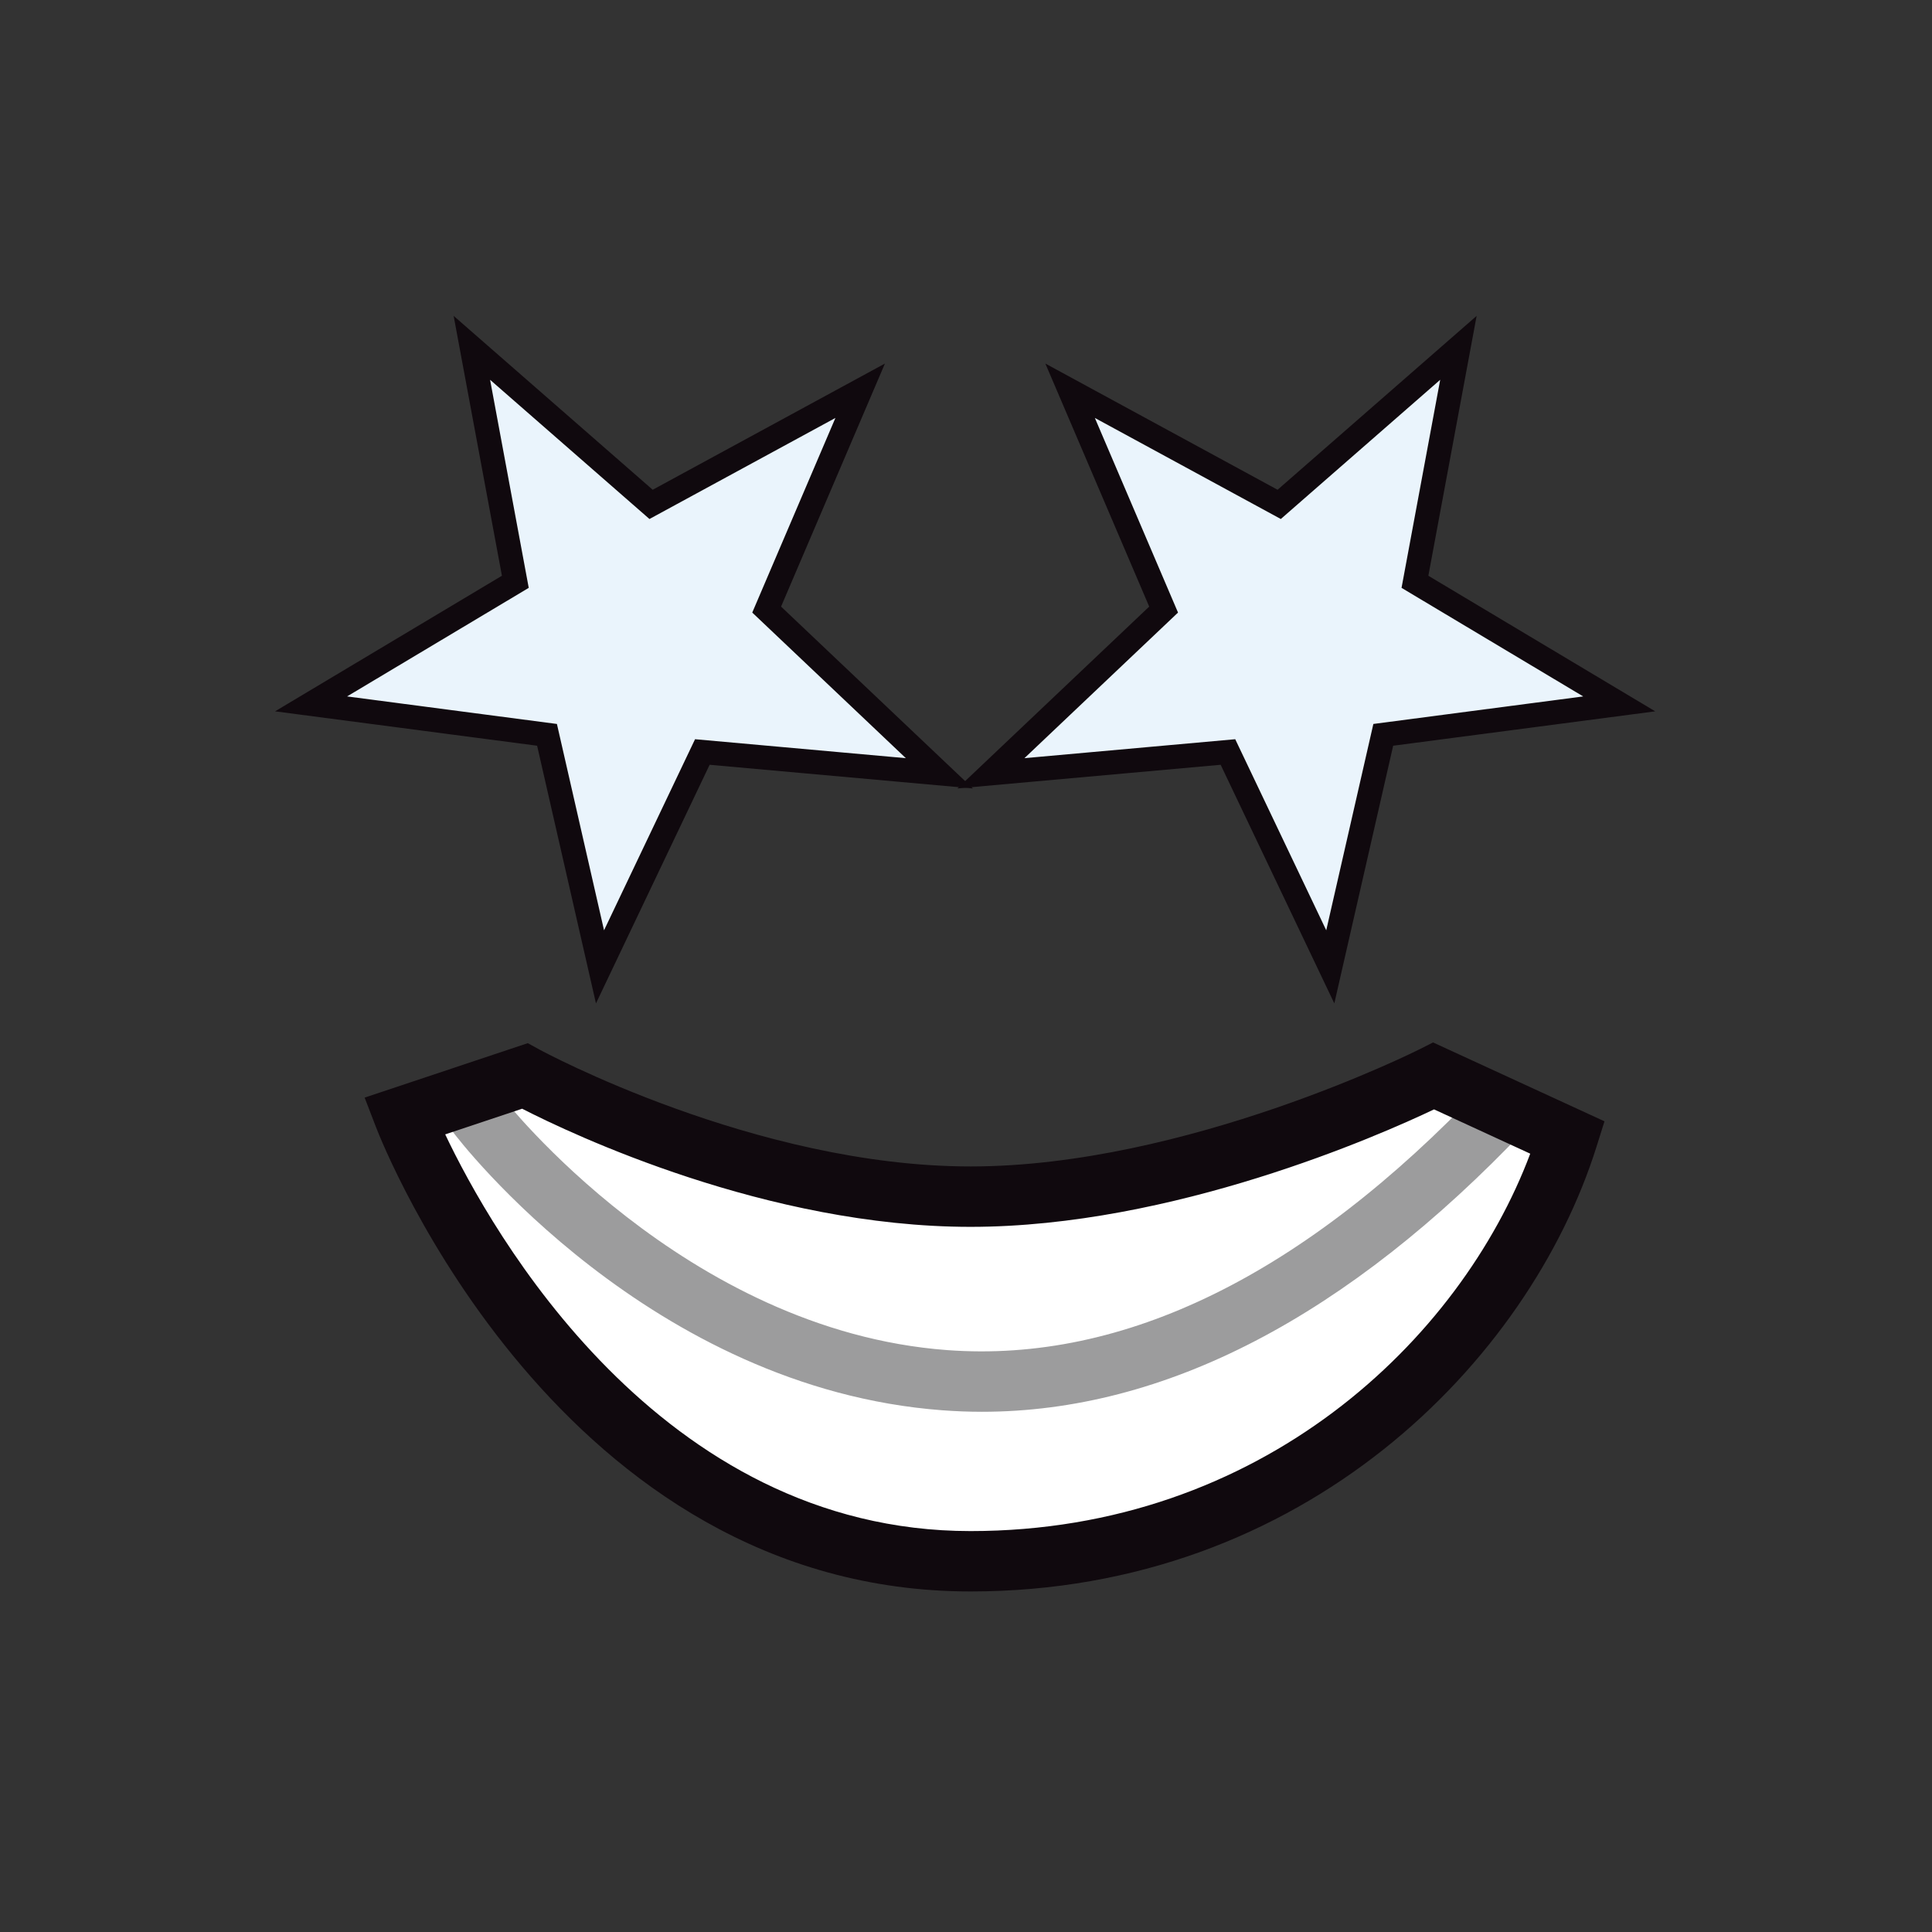 <?xml version="1.0" encoding="UTF-8" standalone="no"?>
<!-- Generated by phantom_svg. -->

<svg
   xmlns:dc="http://purl.org/dc/elements/1.1/"
   xmlns:cc="http://creativecommons.org/ns#"
   xmlns:rdf="http://www.w3.org/1999/02/22-rdf-syntax-ns#"
   xmlns:svg="http://www.w3.org/2000/svg"
   xmlns="http://www.w3.org/2000/svg"
   xmlns:sodipodi="http://sodipodi.sourceforge.net/DTD/sodipodi-0.dtd"
   xmlns:inkscape="http://www.inkscape.org/namespaces/inkscape"
   width="64px"
   height="64px"
   viewBox="0 0 64 64"
   preserveAspectRatio="none"
   version="1.1"
   id="svg2"
   inkscape:version="0.91 r13725"
   sodipodi:docname="0-out.svg">
  <rect x="0" y="0" width="64" height="64" fill="#333333" stroke="none"/>
  <defs
     id="defs55" />
  <sodipodi:namedview
     pagecolor="#ffffff"
     bordercolor="#666666"
     borderopacity="1"
     objecttolerance="10"
     gridtolerance="10"
     guidetolerance="10"
     inkscape:pageopacity="0"
     inkscape:pageshadow="2"
     inkscape:window-width="1920"
     inkscape:window-height="1017"
     id="namedview53"
     showgrid="false"
     inkscape:zoom="7.375"
     inkscape:cx="2.2724623"
     inkscape:cy="31.902144"
     inkscape:window-x="0"
     inkscape:window-y="26"
     inkscape:window-maximized="1"
     inkscape:current-layer="svg2" />
  <path
     style="fill:#FFFFFF;"
     d="M32.149,51.719c13.3,0,17.83-7.816,19.782-14.032l-4.439-2.043  c0,0-7.86,3.997-15.343,3.997c-7.482,0-14.765-3.997-14.765-3.997l-3.997,1.334  C13.388,36.978,19.072,51.719,32.149,51.719z"
     id="path37" />
  <path
     style="fill:#9c9c9d"
     d="m 32.527,46.767 c -0.438,0 -0.876,-0.017 -1.315,-0.05 -9.654,-0.726 -15.98,-8.893 -16.23,-9.251 l 1.64,-1.145 c 0.056,0.08 6.055,7.757 14.755,8.403 5.862,0.435 11.821,-2.492 17.708,-8.701 l 1.451,1.377 c -5.9,6.221 -11.952,9.367 -18.01,9.367 z"
     id="path39"
     inkscape:connector-curvature="0"
     sodipodi:nodetypes="sccccccs" />
  <path
     style="fill:#10090e;fill-opacity:1"
     d="M32.149,52.719c-13.607,0-19.452-14.753-19.694-15.382  l-0.376-0.977l5.404-1.804l0.383,0.21c0.07,0.039,7.157,3.874,14.284,3.874  c7.146,0,14.813-3.85,14.89-3.889l0.432-0.219l5.679,2.613l-0.264,0.84  C50.657,45.082,43.218,52.719,32.149,52.719z M14.748,37.578  c1.511,3.178,7.075,13.141,17.401,13.141c9.627,0,16.226-6.33,18.542-12.502  L47.505,36.75c-1.795,0.854-8.651,3.891-15.355,3.891  c-6.742,0-13.204-3.069-14.853-3.913L14.748,37.578z"
     id="path41" />
  <path
     sodipodi:type="star"
     style="color:#000000;clip-rule:nonzero;display:inline;overflow:visible;visibility:visible;opacity:0;isolation:auto;mix-blend-mode:normal;color-interpolation:sRGB;color-interpolation-filters:linearRGB;solid-color:#000000;solid-opacity:1;fill:#000000;fill-opacity:1;fill-rule:evenodd;stroke:none;stroke-width:14.777;stroke-linecap:round;stroke-linejoin:round;stroke-miterlimit:4;stroke-dasharray:none;stroke-dashoffset:0;stroke-opacity:1;marker:none;color-rendering:auto;image-rendering:auto;shape-rendering:auto;text-rendering:auto;enable-background:accumulate"
     id="path8156"
     sodipodi:sides="3"
     sodipodi:cx="-11.661017"
     sodipodi:cy="13.762712"
     sodipodi:r1="10.309767"
     sodipodi:r2="5.1548834"
     sodipodi:arg1="0.80864979"
     sodipodi:arg2="1.8558473"
     inkscape:flatsided="false"
     inkscape:rounded="0"
     inkscape:randomized="0"
     d="m -4.542,21.22 -8.568,-2.511 -8.568,-2.511 6.458,-6.165 6.458,-6.165 2.11,8.676 z"
     inkscape:transform-center-x="1.4495863"
     inkscape:transform-center-y="-1.2180565" />
  <path
     sodipodi:type="star"
     style="color:#000000;clip-rule:nonzero;display:inline;overflow:visible;visibility:visible;opacity:0;isolation:auto;mix-blend-mode:normal;color-interpolation:sRGB;color-interpolation-filters:linearRGB;solid-color:#000000;solid-opacity:1;fill:#000000;fill-opacity:1;fill-rule:evenodd;stroke:none;stroke-width:14.777;stroke-linecap:round;stroke-linejoin:round;stroke-miterlimit:4;stroke-dasharray:none;stroke-dashoffset:0;stroke-opacity:1;marker:none;color-rendering:auto;image-rendering:auto;shape-rendering:auto;text-rendering:auto;enable-background:accumulate"
     id="path8160"
     sodipodi:sides="1024"
     sodipodi:cx="-30.915255"
     sodipodi:cy="2.1694915"
     sodipodi:r1="15.694293"
     sodipodi:r2="7.8471465"
     sodipodi:arg1="0.69363208"
     sodipodi:arg2="0.69670004"
     inkscape:flatsided="false"
     inkscape:rounded="0"
     inkscape:randomized="0"
     d="m -18.847,12.203 -6.049,-4.998 5.988,5.072 -6.019,-5.035 5.956,5.109 -5.988,-5.072 5.925,5.145 -5.956,-5.109 5.893,5.182 -5.925,-5.145 5.861,5.218 -5.893,-5.182 5.829,5.254 -5.861,-5.218 5.797,5.289 -5.829,-5.254 5.764,5.325 -5.797,-5.289 5.731,5.36 -5.764,-5.325 5.698,5.395 -5.731,-5.36 5.665,5.43 -5.698,-5.395 5.632,5.465 -5.665,-5.43 5.598,5.499 -5.632,-5.465 5.564,5.533 -5.598,-5.499 5.53,5.567 -5.564,-5.533 5.496,5.601 -5.53,-5.567 5.462,5.635 -5.496,-5.601 5.427,5.668 -5.462,-5.635 5.392,5.701 -5.427,-5.668 5.357,5.734 -5.392,-5.701 5.322,5.767 -5.357,-5.734 5.286,5.8 -5.322,-5.767 5.25,5.832 -5.286,-5.8 5.215,5.864 -5.25,-5.832 5.178,5.896 -5.215,-5.864 5.142,5.928 -5.178,-5.896 5.106,5.959 -5.142,-5.928 5.069,5.99 -5.106,-5.959 5.032,6.021 -5.069,-5.99 4.995,6.052 -5.032,-6.021 4.958,6.083 -4.995,-6.052 4.921,6.113 -4.958,-6.083 4.883,6.143 -4.921,-6.113 4.845,6.173 -4.883,-6.143 4.807,6.202 -4.845,-6.173 4.769,6.232 -4.807,-6.202 4.731,6.261 -4.769,-6.232 4.692,6.29 -4.731,-6.261 4.654,6.319 -4.692,-6.29 4.615,6.347 -4.654,-6.319 4.576,6.375 -4.615,-6.347 4.536,6.403 -4.576,-6.375 4.497,6.431 -4.536,-6.403 4.457,6.458 -4.497,-6.431 4.418,6.486 -4.457,-6.458 4.378,6.513 -4.418,-6.486 4.338,6.539 -4.378,-6.513 4.298,6.566 -4.338,-6.539 4.257,6.592 -4.298,-6.566 4.217,6.618 -4.257,-6.592 4.176,6.644 -4.217,-6.618 4.135,6.669 -4.176,-6.644 4.094,6.694 -4.135,-6.669 4.053,6.719 -4.094,-6.694 4.012,6.744 -4.053,-6.719 3.97,6.769 -4.012,-6.744 3.929,6.793 -3.97,-6.769 3.887,6.817 -3.929,-6.793 3.845,6.841 -3.887,-6.817 3.803,6.864 -3.845,-6.841 3.761,6.887 -3.803,-6.864 3.718,6.91 -3.761,-6.887 3.676,6.933 -3.718,-6.91 3.633,6.955 -3.676,-6.933 3.591,6.978 -3.633,-6.955 3.548,6.999 -3.591,-6.978 3.505,7.021 -3.548,-6.999 3.462,7.042 -3.505,-7.021 3.418,7.064 -3.462,-7.042 3.375,7.084 -3.418,-7.064 3.331,7.105 -3.375,-7.084 3.288,7.125 -3.331,-7.105 3.244,7.145 -3.288,-7.125 3.2,7.165 -3.244,-7.145 3.156,7.185 -3.2,-7.165 3.112,7.204 -3.156,-7.185 3.068,7.223 -3.112,-7.204 3.023,7.241 -3.068,-7.223 2.979,7.26 -3.023,-7.241 2.934,7.278 -2.979,-7.26 2.889,7.296 -2.934,-7.278 2.845,7.313 -2.889,-7.296 2.8,7.331 -2.845,-7.313 2.755,7.348 -2.8,-7.331 2.71,7.365 -2.755,-7.348 2.664,7.381 -2.71,-7.365 2.619,7.397 -2.664,-7.381 2.574,7.413 -2.619,-7.397 2.528,7.429 -2.574,-7.413 2.482,7.444 -2.528,-7.429 2.437,7.459 -2.482,-7.444 2.391,7.474 -2.437,-7.459 2.345,7.489 -2.391,-7.474 2.299,7.503 -2.345,-7.489 2.253,7.517 -2.299,-7.503 2.207,7.531 -2.253,-7.517 2.16,7.544 -2.207,-7.531 2.114,7.557 -2.16,-7.544 2.068,7.57 -2.114,-7.557 2.021,7.582 -2.068,-7.57 1.975,7.595 -2.021,-7.582 1.928,7.607 -1.975,-7.595 1.881,7.618 -1.928,-7.607 1.834,7.63 -1.881,-7.618 1.788,7.641 -1.834,-7.63 1.741,7.652 -1.788,-7.641 1.694,7.662 -1.741,-7.652 1.647,7.672 -1.694,-7.662 1.6,7.682 -1.647,-7.672 1.552,7.692 -1.6,-7.682 1.505,7.702 -1.552,-7.692 1.458,7.711 -1.505,-7.702 1.411,7.719 -1.458,-7.711 1.363,7.728 -1.411,-7.719 1.316,7.736 -1.363,-7.728 1.268,7.744 -1.316,-7.736 1.221,7.752 -1.268,-7.744 1.173,7.759 -1.221,-7.752 1.125,7.766 -1.173,-7.759 1.078,7.773 -1.125,-7.766 1.03,7.779 -1.078,-7.773 0.982,7.785 -1.03,-7.779 0.935,7.791 -0.982,-7.785 0.887,7.797 -0.935,-7.791 0.839,7.802 -0.887,-7.797 0.791,7.807 -0.839,-7.802 0.743,7.812 -0.791,-7.807 0.695,7.816 -0.743,-7.812 0.647,7.82 -0.695,-7.816 0.599,7.824 -0.647,-7.82 0.551,7.828 -0.599,-7.824 0.503,7.831 -0.551,-7.828 0.455,7.834 -0.503,-7.831 0.407,7.837 -0.455,-7.834 0.359,7.839 -0.407,-7.837 0.311,7.841 -0.359,-7.839 0.263,7.843 -0.311,-7.841 0.215,7.844 -0.263,-7.843 0.166,7.845 -0.215,-7.844 0.118,7.846 -0.166,-7.845 0.07,7.847 -0.118,-7.846 0.022,7.847 -0.07,-7.847 -0.026,7.847 -0.022,-7.847 -0.074,7.847 0.026,-7.847 -0.123,7.846 0.074,-7.847 -0.171,7.845 0.123,-7.846 -0.219,7.844 0.171,-7.845 -0.267,7.843 0.219,-7.844 -0.315,7.841 0.267,-7.843 -0.363,7.839 0.315,-7.841 -0.411,7.836 0.363,-7.839 -0.459,7.834 0.411,-7.836 -0.507,7.831 0.459,-7.834 -0.555,7.828 0.507,-7.831 -0.603,7.824 0.555,-7.828 -0.651,7.82 0.603,-7.824 -0.699,7.816 0.651,-7.82 -0.747,7.812 0.699,-7.816 -0.795,7.807 0.747,-7.812 -0.843,7.802 0.795,-7.807 -0.891,7.796 0.843,-7.802 -0.939,7.791 0.891,-7.796 -0.987,7.785 0.939,-7.791 -1.034,7.779 0.987,-7.785 -1.082,7.772 1.034,-7.779 -1.13,7.765 1.082,-7.772 -1.177,7.758 1.13,-7.765 -1.225,7.751 1.177,-7.758 -1.272,7.743 1.225,-7.751 -1.32,7.735 1.272,-7.743 -1.367,7.727 1.32,-7.735 -1.415,7.719 1.367,-7.727 -1.462,7.71 1.415,-7.719 -1.509,7.701 1.462,-7.71 -1.557,7.691 1.509,-7.701 -1.604,7.682 1.557,-7.691 -1.651,7.672 1.604,-7.682 -1.698,7.661 1.651,-7.672 -1.745,7.651 1.698,-7.661 -1.792,7.64 1.745,-7.651 -1.839,7.629 1.792,-7.64 -1.885,7.617 1.839,-7.629 -1.932,7.606 1.885,-7.617 -1.979,7.594 1.932,-7.606 -2.025,7.581 1.979,-7.594 -2.072,7.569 2.025,-7.581 -2.118,7.556 2.072,-7.569 -2.165,7.543 2.118,-7.556 -2.211,7.529 2.165,-7.543 -2.257,7.516 2.211,-7.529 -2.303,7.502 2.257,-7.516 -2.349,7.487 2.303,-7.502 -2.395,7.473 2.349,-7.487 -2.441,7.458 2.395,-7.473 -2.486,7.443 2.441,-7.458 -2.532,7.427 2.486,-7.443 -2.578,7.412 2.532,-7.427 -2.623,7.396 2.578,-7.412 -2.668,7.38 2.623,-7.396 -2.714,7.363 2.668,-7.38 -2.759,7.346 2.714,-7.363 -2.804,7.329 2.759,-7.346 -2.849,7.312 2.804,-7.329 -2.893,7.294 2.849,-7.312 -2.938,7.276 2.893,-7.294 -2.983,7.258 2.938,-7.276 -3.027,7.24 2.983,-7.258 -3.072,7.221 3.027,-7.24 -3.116,7.202 3.072,-7.221 -3.16,7.183 3.116,-7.202 -3.204,7.163 3.16,-7.183 -3.248,7.144 3.204,-7.163 -3.292,7.123 3.248,-7.144 -3.335,7.103 3.292,-7.123 -3.379,7.083 3.335,-7.103 -3.422,7.062 3.379,-7.083 -3.465,7.041 3.422,-7.062 -3.509,7.019 3.465,-7.041 -3.552,6.998 3.509,-7.019 -3.594,6.976 3.552,-6.998 -3.637,6.953 3.594,-6.976 -3.68,6.931 3.637,-6.953 -3.722,6.908 3.68,-6.931 -3.765,6.885 3.722,-6.908 -3.807,6.862 3.765,-6.885 -3.849,6.839 3.807,-6.862 -3.891,6.815 3.849,-6.839 -3.932,6.791 3.891,-6.815 -3.974,6.767 3.932,-6.791 -4.015,6.742 3.974,-6.767 -4.057,6.717 4.015,-6.742 -4.098,6.692 4.057,-6.717 -4.139,6.667 4.098,-6.692 -4.18,6.641 4.139,-6.667 -4.22,6.616 4.18,-6.641 -4.261,6.59 4.22,-6.616 -4.301,6.563 4.261,-6.59 -4.341,6.537 4.301,-6.563 -4.381,6.51 4.341,-6.537 -4.421,6.483 4.381,-6.51 -4.461,6.456 4.421,-6.483 -4.501,6.428 4.461,-6.456 -4.54,6.401 4.501,-6.428 -4.579,6.373 4.54,-6.401 -4.618,6.344 4.579,-6.373 -4.657,6.316 4.618,-6.344 -4.696,6.287 4.657,-6.316 -4.734,6.258 4.696,-6.287 -4.772,6.229 4.734,-6.258 -4.811,6.2 4.772,-6.229 -4.848,6.17 4.811,-6.2 -4.886,6.14 4.848,-6.17 -4.924,6.11 4.886,-6.14 -4.961,6.08 4.924,-6.11 -4.998,6.049 4.961,-6.08 -5.035,6.019 4.998,-6.049 -5.072,5.988 5.035,-6.019 -5.109,5.956 5.072,-5.988 -5.145,5.925 5.109,-5.956 -5.182,5.893 5.145,-5.925 -5.218,5.861 5.182,-5.893 -5.254,5.829 5.218,-5.861 -5.289,5.797 5.254,-5.829 -5.325,5.764 5.289,-5.797 -5.36,5.731 5.325,-5.764 -5.395,5.698 5.36,-5.731 -5.43,5.665 5.395,-5.698 -5.465,5.632 5.43,-5.665 -5.499,5.598 5.465,-5.632 -5.533,5.564 5.499,-5.598 -5.567,5.53 5.533,-5.564 -5.601,5.496 5.567,-5.53 -5.635,5.462 5.601,-5.496 -5.668,5.427 5.635,-5.462 -5.701,5.392 5.668,-5.427 -5.734,5.357 5.701,-5.392 -5.767,5.322 5.734,-5.357 -5.8,5.286 5.767,-5.322 -5.832,5.25 5.8,-5.286 -5.864,5.215 5.832,-5.25 -5.896,5.178 5.864,-5.215 -5.928,5.142 5.896,-5.178 -5.959,5.106 5.928,-5.142 -5.99,5.069 5.959,-5.106 -6.021,5.032 5.99,-5.069 -6.052,4.995 6.021,-5.032 -6.083,4.958 6.052,-4.995 -6.113,4.921 6.083,-4.958 -6.143,4.883 6.113,-4.921 -6.173,4.845 6.143,-4.883 -6.202,4.807 6.173,-4.845 -6.232,4.769 6.202,-4.807 -6.261,4.731 6.232,-4.769 -6.29,4.692 6.261,-4.731 -6.319,4.654 6.29,-4.692 -6.347,4.615 6.319,-4.654 -6.375,4.576 6.347,-4.615 -6.403,4.536 6.375,-4.576 -6.431,4.497 6.403,-4.536 -6.458,4.457 6.431,-4.497 -6.486,4.418 6.458,-4.457 -6.513,4.378 6.486,-4.418 -6.539,4.338 6.513,-4.378 -6.566,4.298 6.539,-4.338 -6.592,4.257 6.566,-4.298 -6.618,4.217 6.592,-4.257 -6.644,4.176 6.618,-4.217 -6.669,4.135 6.644,-4.176 -6.694,4.094 6.669,-4.135 -6.719,4.053 6.694,-4.094 -6.744,4.012 6.719,-4.053 -6.769,3.97 6.744,-4.012 -6.793,3.929 6.769,-3.97 -6.817,3.887 6.793,-3.929 -6.841,3.845 6.817,-3.887 -6.864,3.803 6.841,-3.845 -6.887,3.761 6.864,-3.803 -6.91,3.718 6.887,-3.761 -6.933,3.676 6.91,-3.718 -6.955,3.633 6.933,-3.676 -6.978,3.591 6.955,-3.633 -6.999,3.548 6.978,-3.591 -7.021,3.505 6.999,-3.548 -7.042,3.462 7.021,-3.505 -7.064,3.418 7.042,-3.462 -7.084,3.375 7.064,-3.418 -7.105,3.331 7.084,-3.375 -7.125,3.288 7.105,-3.331 -7.145,3.244 7.125,-3.288 -7.165,3.2 7.145,-3.244 -7.185,3.156 7.165,-3.2 -7.204,3.112 7.185,-3.156 -7.223,3.068 7.204,-3.112 -7.241,3.023 7.223,-3.068 -7.26,2.979 7.241,-3.023 -7.278,2.934 7.26,-2.979 -7.296,2.889 7.278,-2.934 -7.313,2.845 7.296,-2.889 -7.331,2.8 7.313,-2.845 -7.348,2.755 7.331,-2.8 -7.365,2.71 7.348,-2.755 -7.381,2.664 7.365,-2.71 -7.397,2.619 7.381,-2.664 -7.413,2.574 7.397,-2.619 -7.429,2.528 7.413,-2.574 -7.444,2.482 7.429,-2.528 -7.459,2.437 7.444,-2.482 -7.474,2.391 7.459,-2.437 -7.489,2.345 7.474,-2.391 -7.503,2.299 7.489,-2.345 -7.517,2.253 7.503,-2.299 -7.531,2.207 7.517,-2.253 -7.544,2.16 7.531,-2.207 -7.557,2.114 7.544,-2.16 -7.57,2.068 7.557,-2.114 -7.582,2.021 7.57,-2.068 -7.595,1.975 7.582,-2.021 -7.607,1.928 7.595,-1.975 -7.618,1.881 7.607,-1.928 -7.63,1.834 7.618,-1.881 -7.641,1.788 7.63,-1.834 -7.652,1.741 7.641,-1.788 -7.662,1.694 7.652,-1.741 -7.672,1.647 7.662,-1.694 -7.682,1.6 7.672,-1.647 -7.692,1.552 7.682,-1.6 -7.702,1.505 7.692,-1.552 -7.711,1.458 7.702,-1.505 -7.719,1.411 7.711,-1.458 -7.728,1.363 7.719,-1.411 -7.736,1.316 7.728,-1.363 -7.744,1.268 7.736,-1.316 -7.752,1.221 7.744,-1.268 -7.759,1.173 7.752,-1.221 -7.766,1.125 7.759,-1.173 -7.773,1.078 7.766,-1.125 -7.779,1.03 7.773,-1.078 -7.785,0.982 7.779,-1.03 -7.791,0.935 7.785,-0.982 -7.797,0.887 7.791,-0.935 -7.802,0.839 7.797,-0.887 -7.807,0.791 7.802,-0.839 -7.812,0.743 7.807,-0.791 -7.816,0.695 7.812,-0.743 -7.82,0.647 7.816,-0.695 -7.824,0.599 7.82,-0.647 -7.828,0.551 7.824,-0.599 -7.831,0.503 7.828,-0.551 -7.834,0.455 7.831,-0.503 -7.837,0.407 7.834,-0.455 -7.839,0.359 7.837,-0.407 -7.841,0.311 7.839,-0.359 -7.843,0.263 7.841,-0.311 -7.844,0.215 7.843,-0.263 -7.845,0.166 7.844,-0.215 -7.846,0.118 7.845,-0.166 -7.847,0.07 7.846,-0.118 -7.847,0.022 7.847,-0.07 -7.847,-0.026 7.847,-0.022 -7.847,-0.074 7.847,0.026 -7.846,-0.123 7.847,0.074 -7.845,-0.171 7.846,0.123 -7.844,-0.219 7.845,0.171 -7.843,-0.267 7.844,0.219 -7.841,-0.315 7.843,0.267 -7.839,-0.363 7.841,0.315 -7.836,-0.411 7.839,0.363 -7.834,-0.459 7.836,0.411 -7.831,-0.507 7.834,0.459 -7.828,-0.555 7.831,0.507 -7.824,-0.603 7.828,0.555 -7.82,-0.651 7.824,0.603 -7.816,-0.699 7.82,0.651 -7.812,-0.747 7.816,0.699 -7.807,-0.795 7.812,0.747 -7.802,-0.843 7.807,0.795 -7.796,-0.891 7.802,0.843 -7.791,-0.939 7.796,0.891 -7.785,-0.987 7.791,0.939 -7.779,-1.034 7.785,0.987 -7.772,-1.082 7.779,1.034 -7.765,-1.13 7.772,1.082 -7.758,-1.177 7.765,1.13 -7.751,-1.225 7.758,1.177 -7.743,-1.272 7.751,1.225 -7.735,-1.32 7.743,1.272 -7.727,-1.367 7.735,1.32 -7.719,-1.415 7.727,1.367 -7.71,-1.462 7.719,1.415 -7.701,-1.509 7.71,1.462 -7.691,-1.557 7.701,1.509 -7.682,-1.604 7.691,1.557 -7.672,-1.651 7.682,1.604 -7.661,-1.698 7.672,1.651 -7.651,-1.745 7.661,1.698 -7.64,-1.792 7.651,1.745 -7.629,-1.839 7.64,1.792 -7.617,-1.885 7.629,1.839 -7.606,-1.932 7.617,1.885 -7.594,-1.979 7.606,1.932 -7.581,-2.025 7.594,1.979 -7.569,-2.072 7.581,2.025 -7.556,-2.118 7.569,2.072 -7.543,-2.165 7.556,2.118 -7.529,-2.211 7.543,2.165 -7.516,-2.257 7.529,2.211 -7.502,-2.303 7.516,2.257 -7.487,-2.349 7.502,2.303 -7.473,-2.395 7.487,2.349 -7.458,-2.441 7.473,2.395 -7.443,-2.486 7.458,2.441 -7.427,-2.532 7.443,2.486 -7.412,-2.578 7.427,2.532 -7.396,-2.623 7.412,2.578 -7.38,-2.668 7.396,2.623 -7.363,-2.714 7.38,2.668 -7.346,-2.759 7.363,2.714 -7.329,-2.804 7.346,2.759 -7.312,-2.849 7.329,2.804 -7.294,-2.893 7.312,2.849 -7.276,-2.938 7.294,2.893 -7.258,-2.983 7.276,2.938 -7.24,-3.027 7.258,2.983 -7.221,-3.072 7.24,3.027 -7.202,-3.116 7.221,3.072 -7.183,-3.16 7.202,3.116 -7.163,-3.204 7.183,3.16 -7.144,-3.248 7.163,3.204 -7.123,-3.292 7.144,3.248 -7.103,-3.335 7.123,3.292 -7.083,-3.379 7.103,3.335 -7.062,-3.422 7.083,3.379 -7.041,-3.465 7.062,3.422 -7.019,-3.509 7.041,3.465 -6.998,-3.552 7.019,3.509 -6.976,-3.594 6.998,3.552 -6.953,-3.637 6.976,3.594 -6.931,-3.68 6.953,3.637 -6.908,-3.722 6.931,3.68 -6.885,-3.765 6.908,3.722 -6.862,-3.807 6.885,3.765 -6.839,-3.849 6.862,3.807 -6.815,-3.891 6.839,3.849 -6.791,-3.932 6.815,3.891 -6.767,-3.974 6.791,3.932 -6.742,-4.015 6.767,3.974 -6.717,-4.057 6.742,4.015 -6.692,-4.098 6.717,4.057 -6.667,-4.139 6.692,4.098 -6.641,-4.18 6.667,4.139 -6.616,-4.22 6.641,4.18 -6.59,-4.261 6.616,4.22 -6.563,-4.301 6.59,4.261 -6.537,-4.341 6.563,4.301 -6.51,-4.381 6.537,4.341 -6.483,-4.421 6.51,4.381 -6.456,-4.461 6.483,4.421 -6.428,-4.501 6.456,4.461 -6.401,-4.54 6.428,4.501 -6.373,-4.579 6.401,4.54 -6.344,-4.618 6.373,4.579 -6.316,-4.657 6.344,4.618 -6.287,-4.696 6.316,4.657 -6.258,-4.734 6.287,4.696 -6.229,-4.772 6.258,4.734 -6.2,-4.811 6.229,4.772 -6.17,-4.848 6.2,4.811 -6.14,-4.886 6.17,4.848 -6.11,-4.924 6.14,4.886 -6.08,-4.961 6.11,4.924 -6.049,-4.998 6.08,4.961 -6.019,-5.035 6.049,4.998 -5.988,-5.072 6.019,5.035 -5.956,-5.109 5.988,5.072 -5.925,-5.145 5.956,5.109 -5.893,-5.182 5.925,5.145 -5.861,-5.218 5.893,5.182 -5.829,-5.254 5.861,5.218 -5.797,-5.289 5.829,5.254 -5.764,-5.325 5.797,5.289 -5.731,-5.36 5.764,5.325 -5.698,-5.395 5.731,5.36 -5.665,-5.43 5.698,5.395 -5.632,-5.465 5.665,5.43 -5.598,-5.499 5.632,5.465 -5.564,-5.533 5.598,5.499 -5.53,-5.567 5.564,5.533 -5.496,-5.601 5.53,5.567 -5.462,-5.635 5.496,5.601 -5.427,-5.668 5.462,5.635 -5.392,-5.701 5.427,5.668 -5.357,-5.734 5.392,5.701 -5.322,-5.767 5.357,5.734 -5.286,-5.8 5.322,5.767 -5.25,-5.832 5.286,5.8 -5.215,-5.864 5.25,5.832 -5.178,-5.896 5.215,5.864 -5.142,-5.928 5.178,5.896 -5.106,-5.959 5.142,5.928 -5.069,-5.99 5.106,5.959 -5.032,-6.021 5.069,5.99 -4.995,-6.052 5.032,6.021 -4.958,-6.083 4.995,6.052 -4.921,-6.113 4.958,6.083 -4.883,-6.143 4.921,6.113 -4.845,-6.173 4.883,6.143 -4.807,-6.202 4.845,6.173 -4.769,-6.232 4.807,6.202 -4.731,-6.261 4.769,6.232 -4.692,-6.29 4.731,6.261 -4.654,-6.319 4.692,6.29 -4.615,-6.347 4.654,6.319 -4.576,-6.375 4.615,6.347 -4.536,-6.403 4.576,6.375 -4.497,-6.431 4.536,6.403 -4.457,-6.458 4.497,6.431 -4.418,-6.486 4.457,6.458 -4.378,-6.513 4.418,6.486 -4.338,-6.539 4.378,6.513 -4.298,-6.566 4.338,6.539 -4.257,-6.592 4.298,6.566 -4.217,-6.618 4.257,6.592 -4.176,-6.644 4.217,6.618 -4.135,-6.669 4.176,6.644 -4.094,-6.694 4.135,6.669 -4.053,-6.719 4.094,6.694 -4.012,-6.744 4.053,6.719 -3.97,-6.769 4.012,6.744 -3.929,-6.793 3.97,6.769 -3.887,-6.817 3.929,6.793 -3.845,-6.841 3.887,6.817 -3.803,-6.864 3.845,6.841 -3.761,-6.887 3.803,6.864 -3.718,-6.91 3.761,6.887 -3.676,-6.933 3.718,6.91 -3.633,-6.955 3.676,6.933 -3.591,-6.978 3.633,6.955 -3.548,-6.999 3.591,6.978 -3.505,-7.021 3.548,6.999 -3.462,-7.042 3.505,7.021 -3.418,-7.064 3.462,7.042 -3.375,-7.084 3.418,7.064 -3.331,-7.105 3.375,7.084 -3.288,-7.125 3.331,7.105 -3.244,-7.145 3.288,7.125 -3.2,-7.165 3.244,7.145 -3.156,-7.185 3.2,7.165 -3.112,-7.204 3.156,7.185 -3.068,-7.223 3.112,7.204 -3.023,-7.241 3.068,7.223 -2.979,-7.26 3.023,7.241 -2.934,-7.278 2.979,7.26 -2.889,-7.296 2.934,7.278 -2.845,-7.313 2.889,7.296 -2.8,-7.331 2.845,7.313 -2.755,-7.348 2.8,7.331 -2.71,-7.365 2.755,7.348 -2.664,-7.381 2.71,7.365 -2.619,-7.397 2.664,7.381 -2.574,-7.413 2.619,7.397 -2.528,-7.429 2.574,7.413 -2.482,-7.444 2.528,7.429 -2.437,-7.459 2.482,7.444 -2.391,-7.474 2.437,7.459 -2.345,-7.489 2.391,7.474 -2.299,-7.503 2.345,7.489 -2.253,-7.517 2.299,7.503 -2.207,-7.531 2.253,7.517 -2.16,-7.544 2.207,7.531 -2.114,-7.557 2.16,7.544 -2.068,-7.57 2.114,7.557 -2.021,-7.582 2.068,7.57 -1.975,-7.595 2.021,7.582 -1.928,-7.607 1.975,7.595 -1.881,-7.618 1.928,7.607 -1.834,-7.63 1.881,7.618 -1.788,-7.641 1.834,7.63 -1.741,-7.652 1.788,7.641 -1.694,-7.662 1.741,7.652 -1.647,-7.672 1.694,7.662 -1.6,-7.682 1.647,7.672 -1.552,-7.692 1.6,7.682 -1.505,-7.702 1.552,7.692 -1.458,-7.711 1.505,7.702 -1.411,-7.719 1.458,7.711 -1.363,-7.728 1.411,7.719 -1.316,-7.736 1.363,7.728 -1.268,-7.744 1.316,7.736 -1.221,-7.752 1.268,7.744 -1.173,-7.759 1.221,7.752 -1.125,-7.766 1.173,7.759 -1.078,-7.773 1.125,7.766 -1.03,-7.779 1.078,7.773 -0.982,-7.785 1.03,7.779 -0.935,-7.791 0.982,7.785 -0.887,-7.797 0.935,7.791 -0.839,-7.802 0.887,7.797 -0.791,-7.807 0.839,7.802 -0.743,-7.812 0.791,7.807 -0.695,-7.816 0.743,7.812 -0.647,-7.82 0.695,7.816 -0.599,-7.824 0.647,7.82 -0.551,-7.828 0.599,7.824 -0.503,-7.831 0.551,7.828 -0.455,-7.834 0.503,7.831 -0.407,-7.837 0.455,7.834 -0.359,-7.839 0.407,7.837 -0.311,-7.841 0.359,7.839 -0.263,-7.843 0.311,7.841 -0.215,-7.844 0.263,7.843 -0.166,-7.845 0.215,7.844 -0.118,-7.846 0.166,7.845 -0.07,-7.847 0.118,7.846 -0.022,-7.847 0.07,7.847 0.026,-7.847 0.022,7.847 0.074,-7.847 -0.026,7.847 0.123,-7.846 -0.074,7.847 0.171,-7.845 -0.123,7.846 0.219,-7.844 -0.171,7.845 0.267,-7.843 -0.219,7.844 0.315,-7.841 -0.267,7.843 0.363,-7.839 -0.315,7.841 0.411,-7.836 -0.363,7.839 0.459,-7.834 -0.411,7.836 0.507,-7.831 -0.459,7.834 0.555,-7.828 -0.507,7.831 0.603,-7.824 -0.555,7.828 0.651,-7.82 -0.603,7.824 0.699,-7.816 -0.651,7.82 0.747,-7.812 -0.699,7.816 0.795,-7.807 -0.747,7.812 0.843,-7.802 -0.795,7.807 0.891,-7.796 -0.843,7.802 0.939,-7.791 -0.891,7.796 0.987,-7.785 -0.939,7.791 1.034,-7.779 -0.987,7.785 1.082,-7.772 -1.034,7.779 1.13,-7.765 -1.082,7.772 1.177,-7.758 -1.13,7.765 1.225,-7.751 -1.177,7.758 1.272,-7.743 -1.225,7.751 1.32,-7.735 -1.272,7.743 1.367,-7.727 -1.32,7.735 1.415,-7.719 -1.367,7.727 1.462,-7.71 -1.415,7.719 1.509,-7.701 -1.462,7.71 1.557,-7.691 -1.509,7.701 1.604,-7.682 -1.557,7.691 1.651,-7.672 -1.604,7.682 1.698,-7.661 -1.651,7.672 1.745,-7.651 -1.698,7.661 1.792,-7.64 -1.745,7.651 1.839,-7.629 -1.792,7.64 1.885,-7.617 -1.839,7.629 1.932,-7.606 -1.885,7.617 1.979,-7.594 -1.932,7.606 2.025,-7.581 -1.979,7.594 2.072,-7.569 -2.025,7.581 2.118,-7.556 -2.072,7.569 2.165,-7.543 -2.118,7.556 2.211,-7.529 -2.165,7.543 2.257,-7.516 -2.211,7.529 2.303,-7.502 -2.257,7.516 2.349,-7.487 -2.303,7.502 2.395,-7.473 -2.349,7.487 2.441,-7.458 -2.395,7.473 2.486,-7.443 -2.441,7.458 2.532,-7.427 -2.486,7.443 2.578,-7.412 -2.532,7.427 2.623,-7.396 -2.578,7.412 2.668,-7.38 -2.623,7.396 2.714,-7.363 -2.668,7.38 2.759,-7.346 -2.714,7.363 2.804,-7.329 -2.759,7.346 2.849,-7.312 -2.804,7.329 2.893,-7.294 -2.849,7.312 2.938,-7.276 -2.893,7.294 2.983,-7.258 -2.938,7.276 3.027,-7.24 -2.983,7.258 3.072,-7.221 -3.027,7.24 3.116,-7.202 -3.072,7.221 3.16,-7.183 -3.116,7.202 3.204,-7.163 -3.16,7.183 3.248,-7.144 -3.204,7.163 3.292,-7.123 -3.248,7.144 3.335,-7.103 -3.292,7.123 3.379,-7.083 -3.335,7.103 3.422,-7.062 -3.379,7.083 3.465,-7.041 -3.422,7.062 3.509,-7.019 -3.465,7.041 3.552,-6.998 -3.509,7.019 3.594,-6.976 -3.552,6.998 3.637,-6.953 -3.594,6.976 3.68,-6.931 -3.637,6.953 3.722,-6.908 -3.68,6.931 3.765,-6.885 -3.722,6.908 3.807,-6.862 -3.765,6.885 3.849,-6.839 -3.807,6.862 3.891,-6.815 -3.849,6.839 3.932,-6.791 -3.891,6.815 3.974,-6.767 -3.932,6.791 4.015,-6.742 -3.974,6.767 4.057,-6.717 -4.015,6.742 4.098,-6.692 -4.057,6.717 4.139,-6.667 -4.098,6.692 4.18,-6.641 -4.139,6.667 4.22,-6.616 -4.18,6.641 4.261,-6.59 -4.22,6.616 4.301,-6.563 -4.261,6.59 4.341,-6.537 -4.301,6.563 4.381,-6.51 -4.341,6.537 4.421,-6.483 -4.381,6.51 4.461,-6.456 -4.421,6.483 4.501,-6.428 -4.461,6.456 4.54,-6.401 -4.501,6.428 4.579,-6.373 -4.54,6.401 4.618,-6.344 -4.579,6.373 4.657,-6.316 -4.618,6.344 4.696,-6.287 -4.657,6.316 4.734,-6.258 -4.696,6.287 4.772,-6.229 -4.734,6.258 4.811,-6.2 -4.772,6.229 4.848,-6.17 -4.811,6.2 4.886,-6.14 -4.848,6.17 4.924,-6.11 -4.886,6.14 4.961,-6.08 -4.924,6.11 4.998,-6.049 -4.961,6.08 5.035,-6.019 -4.998,6.049 5.072,-5.988 -5.035,6.019 5.109,-5.956 -5.072,5.988 5.145,-5.925 -5.109,5.956 5.182,-5.893 -5.145,5.925 5.218,-5.861 -5.182,5.893 5.254,-5.829 -5.218,5.861 5.289,-5.797 -5.254,5.829 5.325,-5.764 -5.289,5.797 5.36,-5.731 -5.325,5.764 5.395,-5.698 -5.36,5.731 5.43,-5.665 -5.395,5.698 5.465,-5.632 -5.43,5.665 5.499,-5.598 -5.465,5.632 5.533,-5.564 -5.499,5.598 5.567,-5.53 -5.533,5.564 5.601,-5.496 -5.567,5.53 5.635,-5.462 -5.601,5.496 5.668,-5.427 -5.635,5.462 5.701,-5.392 -5.668,5.427 5.734,-5.357 -5.701,5.392 5.767,-5.322 -5.734,5.357 5.8,-5.286 -5.767,5.322 5.832,-5.25 -5.8,5.286 5.864,-5.215 -5.832,5.25 5.896,-5.178 -5.864,5.215 5.928,-5.142 -5.896,5.178 5.959,-5.106 -5.928,5.142 5.99,-5.069 -5.959,5.106 6.021,-5.032 -5.99,5.069 6.052,-4.995 -6.021,5.032 6.083,-4.958 -6.052,4.995 6.113,-4.921 -6.083,4.958 6.143,-4.883 -6.113,4.921 6.173,-4.845 -6.143,4.883 6.202,-4.807 -6.173,4.845 6.232,-4.769 -6.202,4.807 6.261,-4.731 -6.232,4.769 6.29,-4.692 -6.261,4.731 6.319,-4.654 -6.29,4.692 6.347,-4.615 -6.319,4.654 6.375,-4.576 -6.347,4.615 6.403,-4.536 -6.375,4.576 6.431,-4.497 -6.403,4.536 6.458,-4.457 -6.431,4.497 6.486,-4.418 -6.458,4.457 6.513,-4.378 -6.486,4.418 6.539,-4.338 -6.513,4.378 6.566,-4.298 -6.539,4.338 6.592,-4.257 -6.566,4.298 6.618,-4.217 -6.592,4.257 6.644,-4.176 -6.618,4.217 6.669,-4.135 -6.644,4.176 6.694,-4.094 -6.669,4.135 6.719,-4.053 -6.694,4.094 6.744,-4.012 -6.719,4.053 6.769,-3.97 -6.744,4.012 6.793,-3.929 -6.769,3.97 6.817,-3.887 -6.793,3.929 6.841,-3.845 -6.817,3.887 6.864,-3.803 -6.841,3.845 6.887,-3.761 -6.864,3.803 6.91,-3.718 -6.887,3.761 6.933,-3.676 -6.91,3.718 6.955,-3.633 -6.933,3.676 6.978,-3.591 -6.955,3.633 6.999,-3.548 -6.978,3.591 7.021,-3.505 -6.999,3.548 7.042,-3.462 -7.021,3.505 7.064,-3.418 -7.042,3.462 7.084,-3.375 -7.064,3.418 7.105,-3.331 -7.084,3.375 7.125,-3.288 -7.105,3.331 7.145,-3.244 -7.125,3.288 7.165,-3.2 -7.145,3.244 7.185,-3.156 -7.165,3.2 7.204,-3.112 -7.185,3.156 7.223,-3.068 -7.204,3.112 7.241,-3.023 -7.223,3.068 7.26,-2.979 -7.241,3.023 7.278,-2.934 -7.26,2.979 7.296,-2.889 -7.278,2.934 7.313,-2.845 -7.296,2.889 7.331,-2.8 -7.313,2.845 7.348,-2.755 -7.331,2.8 7.365,-2.71 -7.348,2.755 7.381,-2.664 -7.365,2.71 7.397,-2.619 -7.381,2.664 7.413,-2.574 -7.397,2.619 7.429,-2.528 -7.413,2.574 7.444,-2.482 -7.429,2.528 7.459,-2.437 -7.444,2.482 7.474,-2.391 -7.459,2.437 7.489,-2.345 -7.474,2.391 7.503,-2.299 -7.489,2.345 7.517,-2.253 -7.503,2.299 7.531,-2.207 -7.517,2.253 7.544,-2.16 -7.531,2.207 7.557,-2.114 -7.544,2.16 7.57,-2.068 -7.557,2.114 7.582,-2.021 -7.57,2.068 7.595,-1.975 -7.582,2.021 7.607,-1.928 -7.595,1.975 7.618,-1.881 -7.607,1.928 7.63,-1.834 -7.618,1.881 7.641,-1.788 -7.63,1.834 7.652,-1.741 -7.641,1.788 7.662,-1.694 -7.652,1.741 7.672,-1.647 -7.662,1.694 7.682,-1.6 -7.672,1.647 7.692,-1.552 -7.682,1.6 7.702,-1.505 -7.692,1.552 7.711,-1.458 -7.702,1.505 7.719,-1.411 -7.711,1.458 7.728,-1.363 -7.719,1.411 7.736,-1.316 -7.728,1.363 7.744,-1.268 -7.736,1.316 7.752,-1.221 -7.744,1.268 7.759,-1.173 -7.752,1.221 7.766,-1.125 -7.759,1.173 7.773,-1.078 -7.766,1.125 7.779,-1.03 -7.773,1.078 7.785,-0.982 -7.779,1.03 7.791,-0.935 -7.785,0.982 7.797,-0.887 -7.791,0.935 7.802,-0.839 -7.797,0.887 7.807,-0.791 -7.802,0.839 7.812,-0.743 -7.807,0.791 7.816,-0.695 -7.812,0.743 7.82,-0.647 -7.816,0.695 7.824,-0.599 -7.82,0.647 7.828,-0.551 -7.824,0.599 7.831,-0.503 -7.828,0.551 7.834,-0.455 -7.831,0.503 7.837,-0.407 -7.834,0.455 7.839,-0.359 -7.837,0.407 7.841,-0.311 -7.839,0.359 7.843,-0.263 -7.841,0.311 7.844,-0.215 -7.843,0.263 7.845,-0.166 -7.844,0.215 7.846,-0.118 -7.845,0.166 7.847,-0.07 -7.846,0.118 7.847,-0.022 -7.847,0.07 7.847,0.026 -7.847,0.022 7.847,0.074 -7.847,-0.026 7.846,0.123 -7.847,-0.074 7.845,0.171 -7.846,-0.123 7.844,0.219 -7.845,-0.171 7.843,0.267 -7.844,-0.219 7.841,0.315 -7.843,-0.267 7.839,0.363 -7.841,-0.315 7.836,0.411 -7.839,-0.363 7.834,0.459 -7.836,-0.411 7.831,0.507 -7.834,-0.459 7.828,0.555 -7.831,-0.507 7.824,0.603 -7.828,-0.555 7.82,0.651 -7.824,-0.603 7.816,0.699 -7.82,-0.651 7.812,0.747 -7.816,-0.699 7.807,0.795 -7.812,-0.747 7.802,0.843 -7.807,-0.795 7.796,0.891 -7.802,-0.843 7.791,0.939 -7.796,-0.891 7.785,0.987 -7.791,-0.939 7.779,1.034 -7.785,-0.987 7.772,1.082 -7.779,-1.034 7.765,1.13 -7.772,-1.082 7.758,1.177 -7.765,-1.13 7.751,1.225 -7.758,-1.177 7.743,1.272 -7.751,-1.225 7.735,1.32 -7.743,-1.272 7.727,1.367 -7.735,-1.32 7.719,1.415 -7.727,-1.367 7.71,1.462 -7.719,-1.415 7.701,1.509 -7.71,-1.462 7.691,1.557 -7.701,-1.509 7.682,1.604 -7.691,-1.557 7.672,1.651 -7.682,-1.604 7.661,1.698 -7.672,-1.651 7.651,1.745 -7.661,-1.698 7.64,1.792 -7.651,-1.745 7.629,1.839 -7.64,-1.792 7.617,1.885 -7.629,-1.839 7.606,1.932 -7.617,-1.885 7.594,1.979 -7.606,-1.932 7.581,2.025 -7.594,-1.979 7.569,2.072 -7.581,-2.025 7.556,2.118 -7.569,-2.072 7.543,2.165 -7.556,-2.118 7.529,2.211 -7.543,-2.165 7.516,2.257 -7.529,-2.211 7.502,2.303 -7.516,-2.257 7.487,2.349 -7.502,-2.303 7.473,2.395 -7.487,-2.349 7.458,2.441 -7.473,-2.395 7.443,2.486 -7.458,-2.441 7.427,2.532 -7.443,-2.486 7.412,2.578 -7.427,-2.532 7.396,2.623 -7.412,-2.578 7.38,2.668 -7.396,-2.623 7.363,2.714 -7.38,-2.668 7.346,2.759 -7.363,-2.714 7.329,2.804 -7.346,-2.759 7.312,2.849 -7.329,-2.804 7.294,2.893 -7.312,-2.849 7.276,2.938 -7.294,-2.893 7.258,2.983 -7.276,-2.938 7.24,3.027 -7.258,-2.983 7.221,3.072 -7.24,-3.027 7.202,3.116 -7.221,-3.072 7.183,3.16 -7.202,-3.116 7.163,3.204 -7.183,-3.16 7.144,3.248 -7.163,-3.204 7.123,3.292 -7.144,-3.248 7.103,3.335 -7.123,-3.292 7.083,3.379 -7.103,-3.335 7.062,3.422 -7.083,-3.379 7.041,3.465 -7.062,-3.422 7.019,3.509 -7.041,-3.465 6.998,3.552 -7.019,-3.509 6.976,3.594 -6.998,-3.552 6.953,3.637 -6.976,-3.594 6.931,3.68 -6.953,-3.637 6.908,3.722 -6.931,-3.68 6.885,3.765 -6.908,-3.722 6.862,3.807 -6.885,-3.765 6.839,3.849 -6.862,-3.807 6.815,3.891 -6.839,-3.849 6.791,3.932 -6.815,-3.891 6.767,3.974 -6.791,-3.932 6.742,4.015 -6.767,-3.974 6.717,4.057 -6.742,-4.015 6.692,4.098 -6.717,-4.057 6.667,4.139 -6.692,-4.098 6.641,4.18 -6.667,-4.139 6.616,4.22 -6.641,-4.18 6.59,4.261 -6.616,-4.22 6.563,4.301 -6.59,-4.261 6.537,4.341 -6.563,-4.301 6.51,4.381 -6.537,-4.341 6.483,4.421 -6.51,-4.381 6.456,4.461 -6.483,-4.421 6.428,4.501 -6.456,-4.461 6.401,4.54 -6.428,-4.501 6.373,4.579 -6.401,-4.54 6.344,4.618 -6.373,-4.579 6.316,4.657 -6.344,-4.618 6.287,4.696 -6.316,-4.657 6.258,4.734 -6.287,-4.696 6.229,4.772 -6.258,-4.734 6.2,4.811 -6.229,-4.772 6.17,4.848 -6.2,-4.811 6.14,4.886 -6.17,-4.848 6.11,4.924 -6.14,-4.886 6.08,4.961 -6.11,-4.924 6.049,4.998 -6.08,-4.961 z" />
  <path
     sodipodi:type="star"
     style="color:#000000;clip-rule:nonzero;display:inline;overflow:visible;visibility:visible;opacity:1;isolation:auto;mix-blend-mode:normal;color-interpolation:sRGB;color-interpolation-filters:linearRGB;solid-color:#000000;solid-opacity:1;fill:#eaf4fc;fill-opacity:1;fill-rule:evenodd;stroke:#10090e;stroke-width:1.345;stroke-linecap:round;stroke-linejoin:miter;stroke-miterlimit:4;stroke-dasharray:none;stroke-dashoffset:0;stroke-opacity:1;marker:none;color-rendering:auto;image-rendering:auto;shape-rendering:auto;text-rendering:auto;enable-background:accumulate"
     id="path8162"
     sodipodi:sides="5"
     sodipodi:cx="22.644068"
     sodipodi:cy="21.966103"
     sodipodi:r1="7.4019494"
     sodipodi:r2="18.504873"
     sodipodi:arg1="0.78021686"
     sodipodi:arg2="1.4085354"
     inkscape:flatsided="false"
     inkscape:rounded="0"
     inkscape:randomized="0"
     d="M 27.905,27.173 25.634,40.228 19.318,28.579 6.2,30.452 15.327,20.846 9.492,8.949 21.448,14.661 30.96,5.435 29.222,18.572 40.936,24.766 Z"
     inkscape:transform-center-x="0.78768765"
     inkscape:transform-center-y="0.62537317"
     transform="matrix(0.573,0.16,-0.16,0.573,11.624,4.876)" />
  <path
     sodipodi:type="star"
     style="color:#000000;clip-rule:nonzero;display:inline;overflow:visible;visibility:visible;opacity:1;isolation:auto;mix-blend-mode:normal;color-interpolation:sRGB;color-interpolation-filters:linearRGB;solid-color:#000000;solid-opacity:1;fill:#eaf4fc;fill-opacity:1;fill-rule:evenodd;stroke:#10090e;stroke-width:1.345;stroke-linecap:round;stroke-linejoin:miter;stroke-miterlimit:4;stroke-dasharray:none;stroke-dashoffset:0;stroke-opacity:1;marker:none;color-rendering:auto;image-rendering:auto;shape-rendering:auto;text-rendering:auto;enable-background:accumulate"
     id="path8162-7"
     sodipodi:sides="5"
     sodipodi:cx="22.644068"
     sodipodi:cy="21.966103"
     sodipodi:r1="7.4019494"
     sodipodi:r2="18.504873"
     sodipodi:arg1="0.78021686"
     sodipodi:arg2="1.4085354"
     inkscape:flatsided="false"
     inkscape:rounded="0"
     inkscape:randomized="0"
     d="M 27.905,27.173 25.634,40.228 19.318,28.579 6.2,30.452 15.327,20.846 9.492,8.949 21.448,14.661 30.96,5.435 29.222,18.572 40.936,24.766 Z"
     inkscape:transform-center-x="-0.78768717"
     inkscape:transform-center-y="0.62537317"
     transform="matrix(-0.573,0.16,0.16,0.573,52.319,4.876)" />
</svg>
